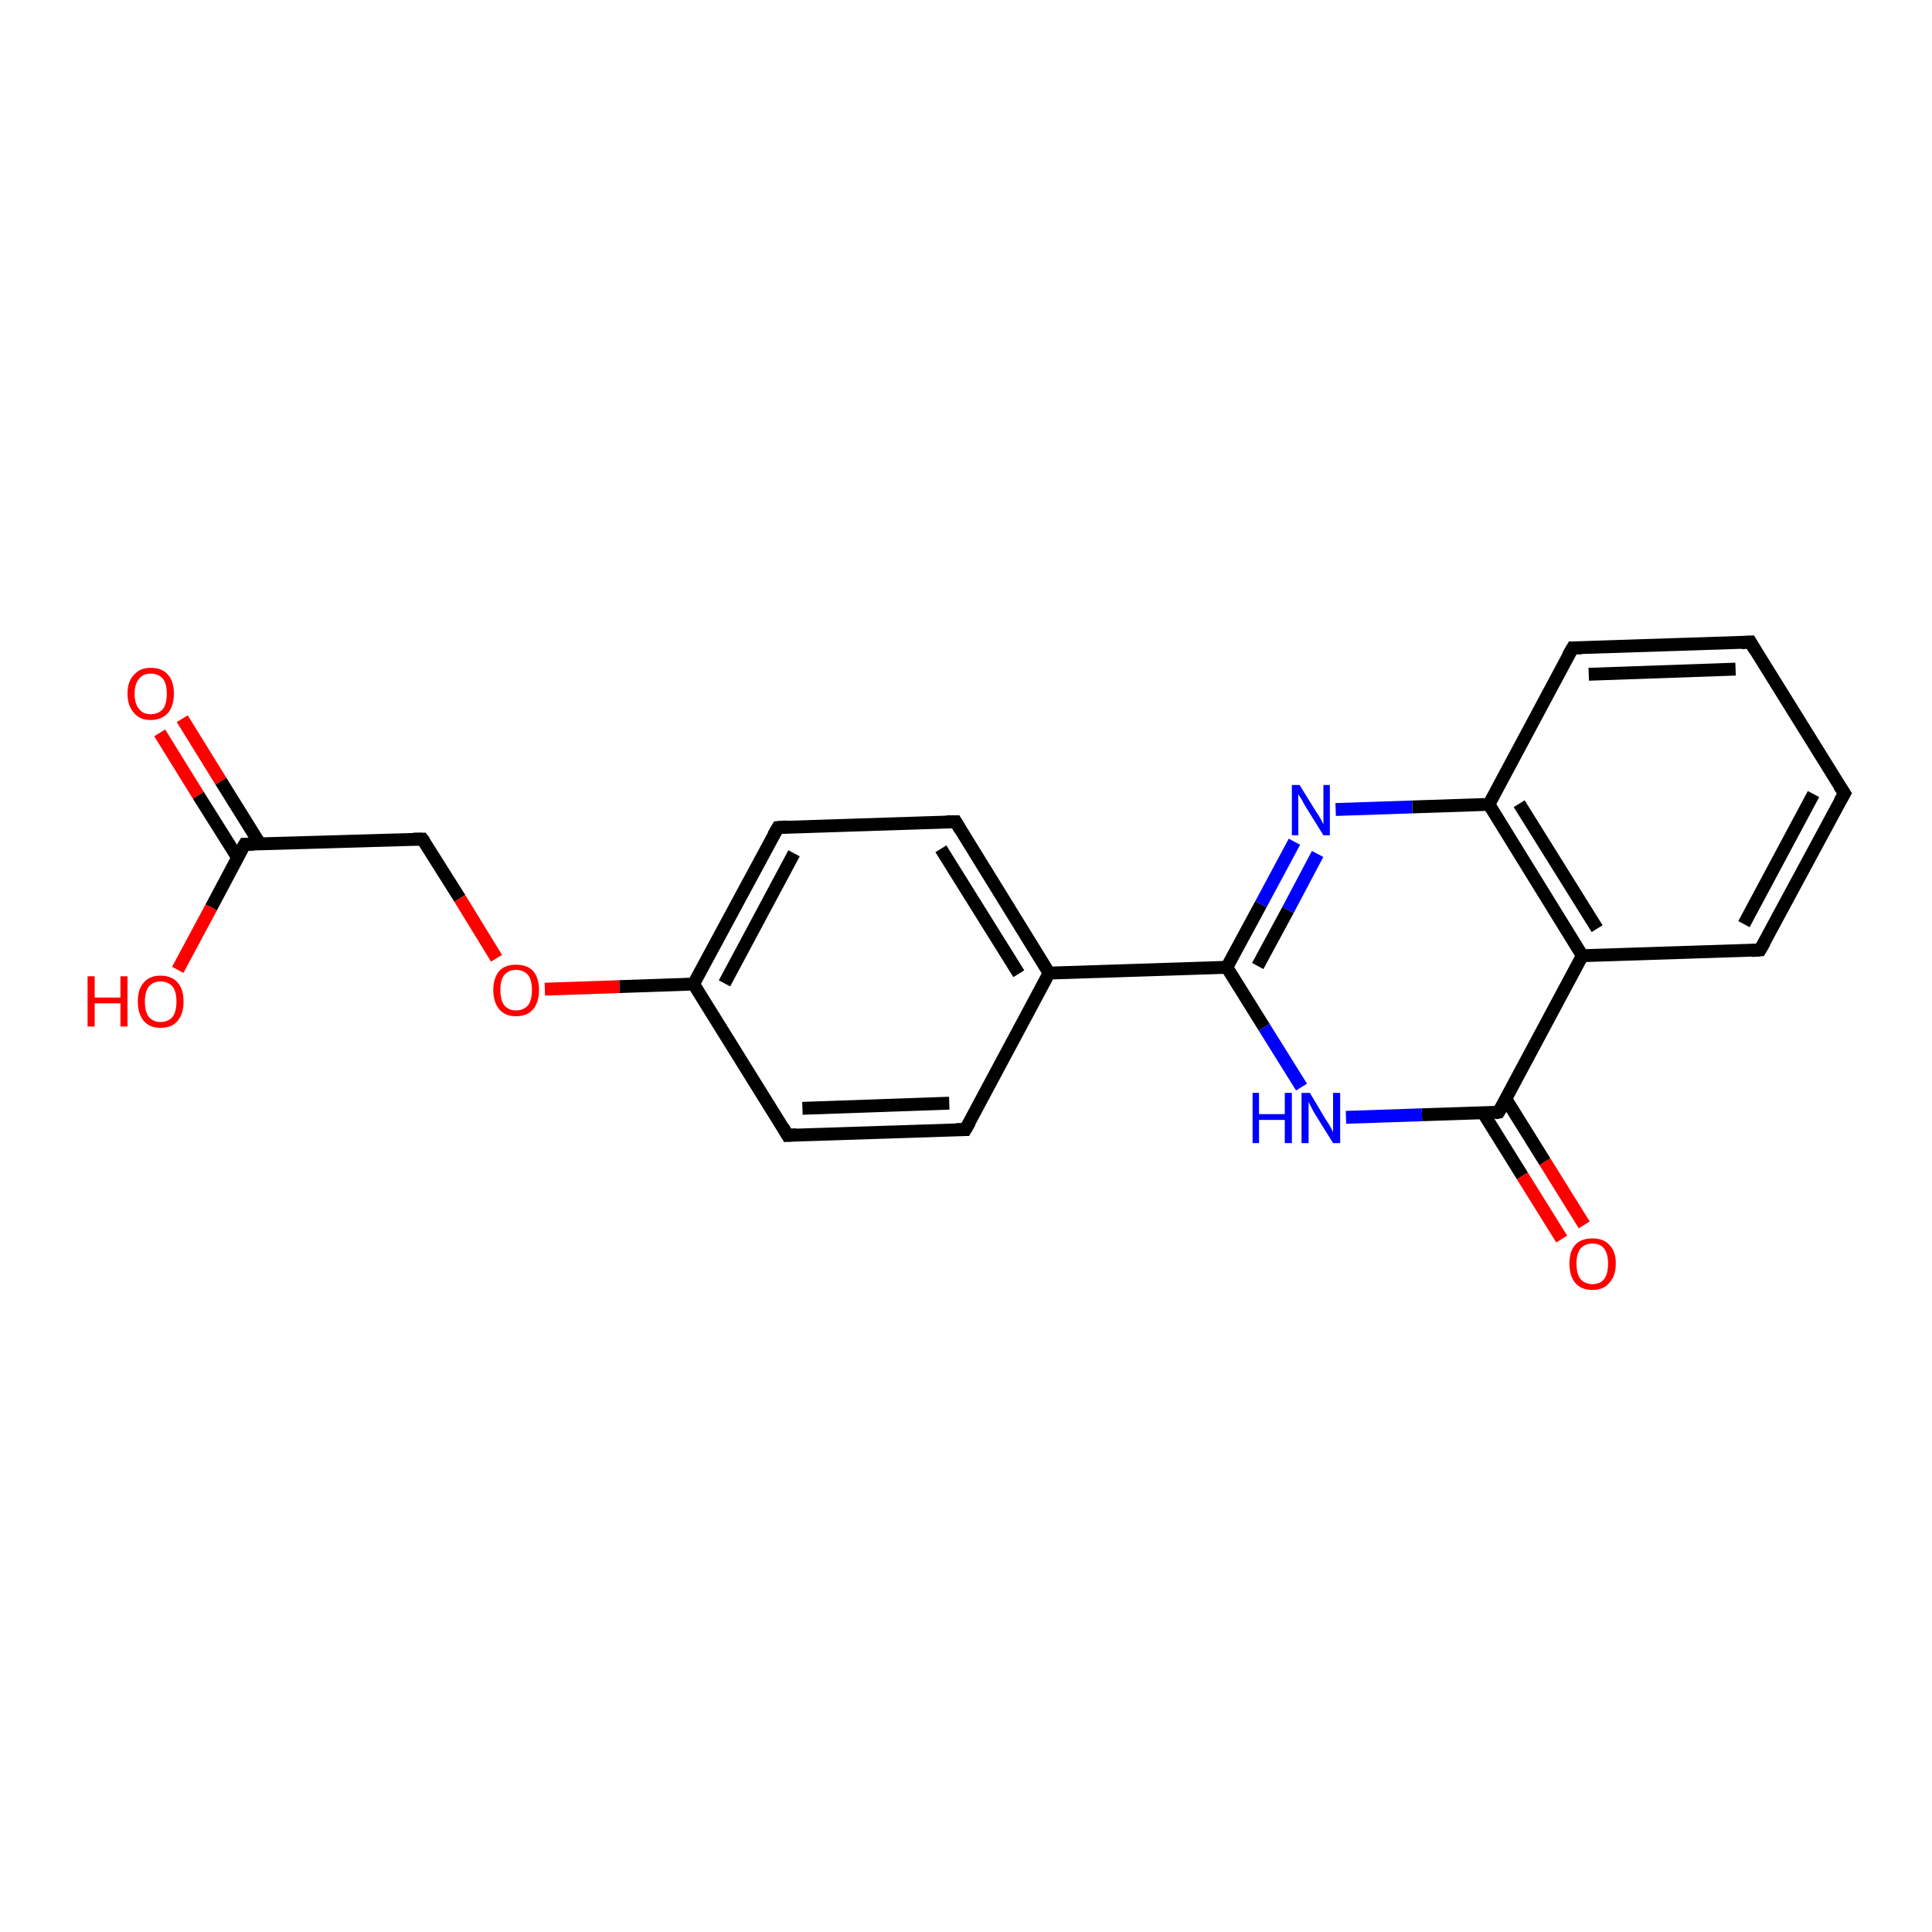 <?xml version='1.0' encoding='iso-8859-1'?>
<svg version='1.1' baseProfile='full'
              xmlns='http://www.w3.org/2000/svg'
                      xmlns:rdkit='http://www.rdkit.org/xml'
                      xmlns:xlink='http://www.w3.org/1999/xlink'
                  xml:space='preserve'
width='300px' height='300px' viewBox='0 0 300 300'>
<!-- END OF HEADER -->
<rect style='opacity:1.0;fill:#FFFFFF;stroke:none' width='300.0' height='300.0' x='0.0' y='0.0'> </rect>
<path class='bond-0 atom-0 atom-1' d='M 28.3,111.6 L 34.3,121.3' style='fill:none;fill-rule:evenodd;stroke:#FF0000;stroke-width:2.0px;stroke-linecap:butt;stroke-linejoin:miter;stroke-opacity:1' />
<path class='bond-0 atom-0 atom-1' d='M 34.3,121.3 L 40.4,131.1' style='fill:none;fill-rule:evenodd;stroke:#000000;stroke-width:2.0px;stroke-linecap:butt;stroke-linejoin:miter;stroke-opacity:1' />
<path class='bond-0 atom-0 atom-1' d='M 24.8,113.8 L 30.8,123.5' style='fill:none;fill-rule:evenodd;stroke:#FF0000;stroke-width:2.0px;stroke-linecap:butt;stroke-linejoin:miter;stroke-opacity:1' />
<path class='bond-0 atom-0 atom-1' d='M 30.8,123.5 L 36.9,133.2' style='fill:none;fill-rule:evenodd;stroke:#000000;stroke-width:2.0px;stroke-linecap:butt;stroke-linejoin:miter;stroke-opacity:1' />
<path class='bond-1 atom-1 atom-2' d='M 38.0,131.1 L 32.8,140.9' style='fill:none;fill-rule:evenodd;stroke:#000000;stroke-width:2.0px;stroke-linecap:butt;stroke-linejoin:miter;stroke-opacity:1' />
<path class='bond-1 atom-1 atom-2' d='M 32.8,140.9 L 27.6,150.6' style='fill:none;fill-rule:evenodd;stroke:#FF0000;stroke-width:2.0px;stroke-linecap:butt;stroke-linejoin:miter;stroke-opacity:1' />
<path class='bond-2 atom-1 atom-3' d='M 38.0,131.1 L 65.6,130.3' style='fill:none;fill-rule:evenodd;stroke:#000000;stroke-width:2.0px;stroke-linecap:butt;stroke-linejoin:miter;stroke-opacity:1' />
<path class='bond-3 atom-3 atom-4' d='M 65.6,130.3 L 71.4,139.5' style='fill:none;fill-rule:evenodd;stroke:#000000;stroke-width:2.0px;stroke-linecap:butt;stroke-linejoin:miter;stroke-opacity:1' />
<path class='bond-3 atom-3 atom-4' d='M 71.4,139.5 L 77.1,148.8' style='fill:none;fill-rule:evenodd;stroke:#FF0000;stroke-width:2.0px;stroke-linecap:butt;stroke-linejoin:miter;stroke-opacity:1' />
<path class='bond-4 atom-4 atom-5' d='M 84.6,153.6 L 96.2,153.2' style='fill:none;fill-rule:evenodd;stroke:#FF0000;stroke-width:2.0px;stroke-linecap:butt;stroke-linejoin:miter;stroke-opacity:1' />
<path class='bond-4 atom-4 atom-5' d='M 96.2,153.2 L 107.7,152.8' style='fill:none;fill-rule:evenodd;stroke:#000000;stroke-width:2.0px;stroke-linecap:butt;stroke-linejoin:miter;stroke-opacity:1' />
<path class='bond-5 atom-5 atom-6' d='M 107.7,152.8 L 120.8,128.5' style='fill:none;fill-rule:evenodd;stroke:#000000;stroke-width:2.0px;stroke-linecap:butt;stroke-linejoin:miter;stroke-opacity:1' />
<path class='bond-5 atom-5 atom-6' d='M 112.5,152.7 L 123.3,132.5' style='fill:none;fill-rule:evenodd;stroke:#000000;stroke-width:2.0px;stroke-linecap:butt;stroke-linejoin:miter;stroke-opacity:1' />
<path class='bond-6 atom-6 atom-7' d='M 120.8,128.5 L 148.4,127.6' style='fill:none;fill-rule:evenodd;stroke:#000000;stroke-width:2.0px;stroke-linecap:butt;stroke-linejoin:miter;stroke-opacity:1' />
<path class='bond-7 atom-7 atom-8' d='M 148.4,127.6 L 162.9,151.1' style='fill:none;fill-rule:evenodd;stroke:#000000;stroke-width:2.0px;stroke-linecap:butt;stroke-linejoin:miter;stroke-opacity:1' />
<path class='bond-7 atom-7 atom-8' d='M 146.1,131.8 L 158.2,151.2' style='fill:none;fill-rule:evenodd;stroke:#000000;stroke-width:2.0px;stroke-linecap:butt;stroke-linejoin:miter;stroke-opacity:1' />
<path class='bond-8 atom-8 atom-9' d='M 162.9,151.1 L 190.5,150.2' style='fill:none;fill-rule:evenodd;stroke:#000000;stroke-width:2.0px;stroke-linecap:butt;stroke-linejoin:miter;stroke-opacity:1' />
<path class='bond-9 atom-9 atom-10' d='M 190.5,150.2 L 195.8,140.4' style='fill:none;fill-rule:evenodd;stroke:#000000;stroke-width:2.0px;stroke-linecap:butt;stroke-linejoin:miter;stroke-opacity:1' />
<path class='bond-9 atom-9 atom-10' d='M 195.8,140.4 L 201.0,130.7' style='fill:none;fill-rule:evenodd;stroke:#0000FF;stroke-width:2.0px;stroke-linecap:butt;stroke-linejoin:miter;stroke-opacity:1' />
<path class='bond-9 atom-9 atom-10' d='M 195.3,150.0 L 200.0,141.3' style='fill:none;fill-rule:evenodd;stroke:#000000;stroke-width:2.0px;stroke-linecap:butt;stroke-linejoin:miter;stroke-opacity:1' />
<path class='bond-9 atom-9 atom-10' d='M 200.0,141.3 L 204.6,132.6' style='fill:none;fill-rule:evenodd;stroke:#0000FF;stroke-width:2.0px;stroke-linecap:butt;stroke-linejoin:miter;stroke-opacity:1' />
<path class='bond-10 atom-10 atom-11' d='M 207.4,125.7 L 219.3,125.3' style='fill:none;fill-rule:evenodd;stroke:#0000FF;stroke-width:2.0px;stroke-linecap:butt;stroke-linejoin:miter;stroke-opacity:1' />
<path class='bond-10 atom-10 atom-11' d='M 219.3,125.3 L 231.2,124.9' style='fill:none;fill-rule:evenodd;stroke:#000000;stroke-width:2.0px;stroke-linecap:butt;stroke-linejoin:miter;stroke-opacity:1' />
<path class='bond-11 atom-11 atom-12' d='M 231.2,124.9 L 245.7,148.4' style='fill:none;fill-rule:evenodd;stroke:#000000;stroke-width:2.0px;stroke-linecap:butt;stroke-linejoin:miter;stroke-opacity:1' />
<path class='bond-11 atom-11 atom-12' d='M 235.9,124.8 L 248.0,144.2' style='fill:none;fill-rule:evenodd;stroke:#000000;stroke-width:2.0px;stroke-linecap:butt;stroke-linejoin:miter;stroke-opacity:1' />
<path class='bond-12 atom-12 atom-13' d='M 245.7,148.4 L 273.3,147.5' style='fill:none;fill-rule:evenodd;stroke:#000000;stroke-width:2.0px;stroke-linecap:butt;stroke-linejoin:miter;stroke-opacity:1' />
<path class='bond-13 atom-13 atom-14' d='M 273.3,147.5 L 286.4,123.2' style='fill:none;fill-rule:evenodd;stroke:#000000;stroke-width:2.0px;stroke-linecap:butt;stroke-linejoin:miter;stroke-opacity:1' />
<path class='bond-13 atom-13 atom-14' d='M 270.8,143.5 L 281.6,123.3' style='fill:none;fill-rule:evenodd;stroke:#000000;stroke-width:2.0px;stroke-linecap:butt;stroke-linejoin:miter;stroke-opacity:1' />
<path class='bond-14 atom-14 atom-15' d='M 286.4,123.2 L 271.8,99.7' style='fill:none;fill-rule:evenodd;stroke:#000000;stroke-width:2.0px;stroke-linecap:butt;stroke-linejoin:miter;stroke-opacity:1' />
<path class='bond-15 atom-15 atom-16' d='M 271.8,99.7 L 244.2,100.6' style='fill:none;fill-rule:evenodd;stroke:#000000;stroke-width:2.0px;stroke-linecap:butt;stroke-linejoin:miter;stroke-opacity:1' />
<path class='bond-15 atom-15 atom-16' d='M 269.5,103.9 L 246.7,104.7' style='fill:none;fill-rule:evenodd;stroke:#000000;stroke-width:2.0px;stroke-linecap:butt;stroke-linejoin:miter;stroke-opacity:1' />
<path class='bond-16 atom-12 atom-17' d='M 245.7,148.4 L 232.7,172.7' style='fill:none;fill-rule:evenodd;stroke:#000000;stroke-width:2.0px;stroke-linecap:butt;stroke-linejoin:miter;stroke-opacity:1' />
<path class='bond-17 atom-17 atom-18' d='M 230.3,172.8 L 236.4,182.6' style='fill:none;fill-rule:evenodd;stroke:#000000;stroke-width:2.0px;stroke-linecap:butt;stroke-linejoin:miter;stroke-opacity:1' />
<path class='bond-17 atom-17 atom-18' d='M 236.4,182.6 L 242.5,192.4' style='fill:none;fill-rule:evenodd;stroke:#FF0000;stroke-width:2.0px;stroke-linecap:butt;stroke-linejoin:miter;stroke-opacity:1' />
<path class='bond-17 atom-17 atom-18' d='M 233.8,170.6 L 239.9,180.4' style='fill:none;fill-rule:evenodd;stroke:#000000;stroke-width:2.0px;stroke-linecap:butt;stroke-linejoin:miter;stroke-opacity:1' />
<path class='bond-17 atom-17 atom-18' d='M 239.9,180.4 L 246.0,190.2' style='fill:none;fill-rule:evenodd;stroke:#FF0000;stroke-width:2.0px;stroke-linecap:butt;stroke-linejoin:miter;stroke-opacity:1' />
<path class='bond-18 atom-17 atom-19' d='M 232.7,172.7 L 220.8,173.1' style='fill:none;fill-rule:evenodd;stroke:#000000;stroke-width:2.0px;stroke-linecap:butt;stroke-linejoin:miter;stroke-opacity:1' />
<path class='bond-18 atom-17 atom-19' d='M 220.8,173.1 L 209.0,173.5' style='fill:none;fill-rule:evenodd;stroke:#0000FF;stroke-width:2.0px;stroke-linecap:butt;stroke-linejoin:miter;stroke-opacity:1' />
<path class='bond-19 atom-8 atom-20' d='M 162.9,151.1 L 149.9,175.4' style='fill:none;fill-rule:evenodd;stroke:#000000;stroke-width:2.0px;stroke-linecap:butt;stroke-linejoin:miter;stroke-opacity:1' />
<path class='bond-20 atom-20 atom-21' d='M 149.9,175.4 L 122.3,176.3' style='fill:none;fill-rule:evenodd;stroke:#000000;stroke-width:2.0px;stroke-linecap:butt;stroke-linejoin:miter;stroke-opacity:1' />
<path class='bond-20 atom-20 atom-21' d='M 147.4,171.3 L 124.6,172.1' style='fill:none;fill-rule:evenodd;stroke:#000000;stroke-width:2.0px;stroke-linecap:butt;stroke-linejoin:miter;stroke-opacity:1' />
<path class='bond-21 atom-16 atom-11' d='M 244.2,100.6 L 231.2,124.9' style='fill:none;fill-rule:evenodd;stroke:#000000;stroke-width:2.0px;stroke-linecap:butt;stroke-linejoin:miter;stroke-opacity:1' />
<path class='bond-22 atom-19 atom-9' d='M 202.1,168.8 L 196.3,159.5' style='fill:none;fill-rule:evenodd;stroke:#0000FF;stroke-width:2.0px;stroke-linecap:butt;stroke-linejoin:miter;stroke-opacity:1' />
<path class='bond-22 atom-19 atom-9' d='M 196.3,159.5 L 190.5,150.2' style='fill:none;fill-rule:evenodd;stroke:#000000;stroke-width:2.0px;stroke-linecap:butt;stroke-linejoin:miter;stroke-opacity:1' />
<path class='bond-23 atom-21 atom-5' d='M 122.3,176.3 L 107.7,152.8' style='fill:none;fill-rule:evenodd;stroke:#000000;stroke-width:2.0px;stroke-linecap:butt;stroke-linejoin:miter;stroke-opacity:1' />
<path d='M 37.7,131.6 L 38.0,131.1 L 39.4,131.1' style='fill:none;stroke:#000000;stroke-width:2.0px;stroke-linecap:butt;stroke-linejoin:miter;stroke-opacity:1;' />
<path d='M 64.2,130.3 L 65.6,130.3 L 65.9,130.7' style='fill:none;stroke:#000000;stroke-width:2.0px;stroke-linecap:butt;stroke-linejoin:miter;stroke-opacity:1;' />
<path d='M 120.1,129.7 L 120.8,128.5 L 122.2,128.4' style='fill:none;stroke:#000000;stroke-width:2.0px;stroke-linecap:butt;stroke-linejoin:miter;stroke-opacity:1;' />
<path d='M 147.0,127.6 L 148.4,127.6 L 149.1,128.8' style='fill:none;stroke:#000000;stroke-width:2.0px;stroke-linecap:butt;stroke-linejoin:miter;stroke-opacity:1;' />
<path d='M 272.0,147.6 L 273.3,147.5 L 274.0,146.3' style='fill:none;stroke:#000000;stroke-width:2.0px;stroke-linecap:butt;stroke-linejoin:miter;stroke-opacity:1;' />
<path d='M 285.7,124.4 L 286.4,123.2 L 285.6,122.0' style='fill:none;stroke:#000000;stroke-width:2.0px;stroke-linecap:butt;stroke-linejoin:miter;stroke-opacity:1;' />
<path d='M 272.5,100.9 L 271.8,99.7 L 270.4,99.8' style='fill:none;stroke:#000000;stroke-width:2.0px;stroke-linecap:butt;stroke-linejoin:miter;stroke-opacity:1;' />
<path d='M 245.6,100.6 L 244.2,100.6 L 243.5,101.8' style='fill:none;stroke:#000000;stroke-width:2.0px;stroke-linecap:butt;stroke-linejoin:miter;stroke-opacity:1;' />
<path d='M 233.4,171.5 L 232.7,172.7 L 232.1,172.8' style='fill:none;stroke:#000000;stroke-width:2.0px;stroke-linecap:butt;stroke-linejoin:miter;stroke-opacity:1;' />
<path d='M 150.6,174.2 L 149.9,175.4 L 148.5,175.4' style='fill:none;stroke:#000000;stroke-width:2.0px;stroke-linecap:butt;stroke-linejoin:miter;stroke-opacity:1;' />
<path d='M 123.7,176.2 L 122.3,176.3 L 121.6,175.1' style='fill:none;stroke:#000000;stroke-width:2.0px;stroke-linecap:butt;stroke-linejoin:miter;stroke-opacity:1;' />
<path class='atom-0' d='M 19.8 107.7
Q 19.8 105.8, 20.8 104.8
Q 21.7 103.7, 23.4 103.7
Q 25.2 103.7, 26.1 104.8
Q 27.0 105.8, 27.0 107.7
Q 27.0 109.6, 26.1 110.7
Q 25.1 111.8, 23.4 111.8
Q 21.7 111.8, 20.8 110.7
Q 19.8 109.6, 19.8 107.7
M 23.4 110.9
Q 24.6 110.9, 25.3 110.1
Q 25.9 109.3, 25.9 107.7
Q 25.9 106.2, 25.3 105.4
Q 24.6 104.6, 23.4 104.6
Q 22.2 104.6, 21.6 105.4
Q 20.9 106.2, 20.9 107.7
Q 20.9 109.3, 21.6 110.1
Q 22.2 110.9, 23.4 110.9
' fill='#FF0000'/>
<path class='atom-2' d='M 13.6 151.6
L 14.7 151.6
L 14.7 154.9
L 18.7 154.9
L 18.7 151.6
L 19.8 151.6
L 19.8 159.4
L 18.7 159.4
L 18.7 155.8
L 14.7 155.8
L 14.7 159.4
L 13.6 159.4
L 13.6 151.6
' fill='#FF0000'/>
<path class='atom-2' d='M 21.4 155.5
Q 21.4 153.6, 22.3 152.6
Q 23.2 151.5, 24.9 151.5
Q 26.7 151.5, 27.6 152.6
Q 28.5 153.6, 28.5 155.5
Q 28.5 157.4, 27.6 158.5
Q 26.7 159.6, 24.9 159.6
Q 23.2 159.6, 22.3 158.5
Q 21.4 157.4, 21.4 155.5
M 24.9 158.7
Q 26.1 158.7, 26.8 157.9
Q 27.4 157.1, 27.4 155.5
Q 27.4 154.0, 26.8 153.2
Q 26.1 152.4, 24.9 152.4
Q 23.8 152.4, 23.1 153.2
Q 22.5 154.0, 22.5 155.5
Q 22.5 157.1, 23.1 157.9
Q 23.8 158.7, 24.9 158.7
' fill='#FF0000'/>
<path class='atom-4' d='M 76.6 153.7
Q 76.6 151.9, 77.5 150.8
Q 78.4 149.8, 80.1 149.8
Q 81.9 149.8, 82.8 150.8
Q 83.7 151.9, 83.7 153.7
Q 83.7 155.6, 82.8 156.7
Q 81.9 157.8, 80.1 157.8
Q 78.4 157.8, 77.5 156.7
Q 76.6 155.6, 76.6 153.7
M 80.1 156.9
Q 81.3 156.9, 82.0 156.1
Q 82.6 155.3, 82.6 153.7
Q 82.6 152.2, 82.0 151.4
Q 81.3 150.6, 80.1 150.6
Q 79.0 150.6, 78.3 151.4
Q 77.7 152.2, 77.7 153.7
Q 77.7 155.3, 78.3 156.1
Q 79.0 156.9, 80.1 156.9
' fill='#FF0000'/>
<path class='atom-10' d='M 201.8 121.9
L 204.4 126.1
Q 204.7 126.5, 205.1 127.2
Q 205.5 128.0, 205.5 128.0
L 205.5 121.9
L 206.5 121.9
L 206.5 129.7
L 205.5 129.7
L 202.7 125.2
Q 202.4 124.7, 202.1 124.1
Q 201.7 123.5, 201.6 123.3
L 201.6 129.7
L 200.6 129.7
L 200.6 121.9
L 201.8 121.9
' fill='#0000FF'/>
<path class='atom-18' d='M 243.7 196.2
Q 243.7 194.3, 244.6 193.3
Q 245.5 192.3, 247.3 192.3
Q 249.0 192.3, 249.9 193.3
Q 250.9 194.3, 250.9 196.2
Q 250.9 198.1, 249.9 199.2
Q 249.0 200.3, 247.3 200.3
Q 245.5 200.3, 244.6 199.2
Q 243.7 198.1, 243.7 196.2
M 247.3 199.4
Q 248.5 199.4, 249.1 198.6
Q 249.7 197.8, 249.7 196.2
Q 249.7 194.7, 249.1 193.9
Q 248.5 193.1, 247.3 193.1
Q 246.1 193.1, 245.4 193.9
Q 244.8 194.7, 244.8 196.2
Q 244.8 197.8, 245.4 198.6
Q 246.1 199.4, 247.3 199.4
' fill='#FF0000'/>
<path class='atom-19' d='M 194.5 169.7
L 195.5 169.7
L 195.5 173.0
L 199.5 173.0
L 199.5 169.7
L 200.6 169.7
L 200.6 177.5
L 199.5 177.5
L 199.5 173.9
L 195.5 173.9
L 195.5 177.5
L 194.5 177.5
L 194.5 169.7
' fill='#0000FF'/>
<path class='atom-19' d='M 203.4 169.7
L 205.9 173.9
Q 206.2 174.3, 206.6 175.0
Q 207.0 175.8, 207.0 175.8
L 207.0 169.7
L 208.1 169.7
L 208.1 177.5
L 207.0 177.5
L 204.2 173.0
Q 203.9 172.5, 203.6 171.9
Q 203.3 171.3, 203.2 171.1
L 203.2 177.5
L 202.1 177.5
L 202.1 169.7
L 203.4 169.7
' fill='#0000FF'/>
</svg>
